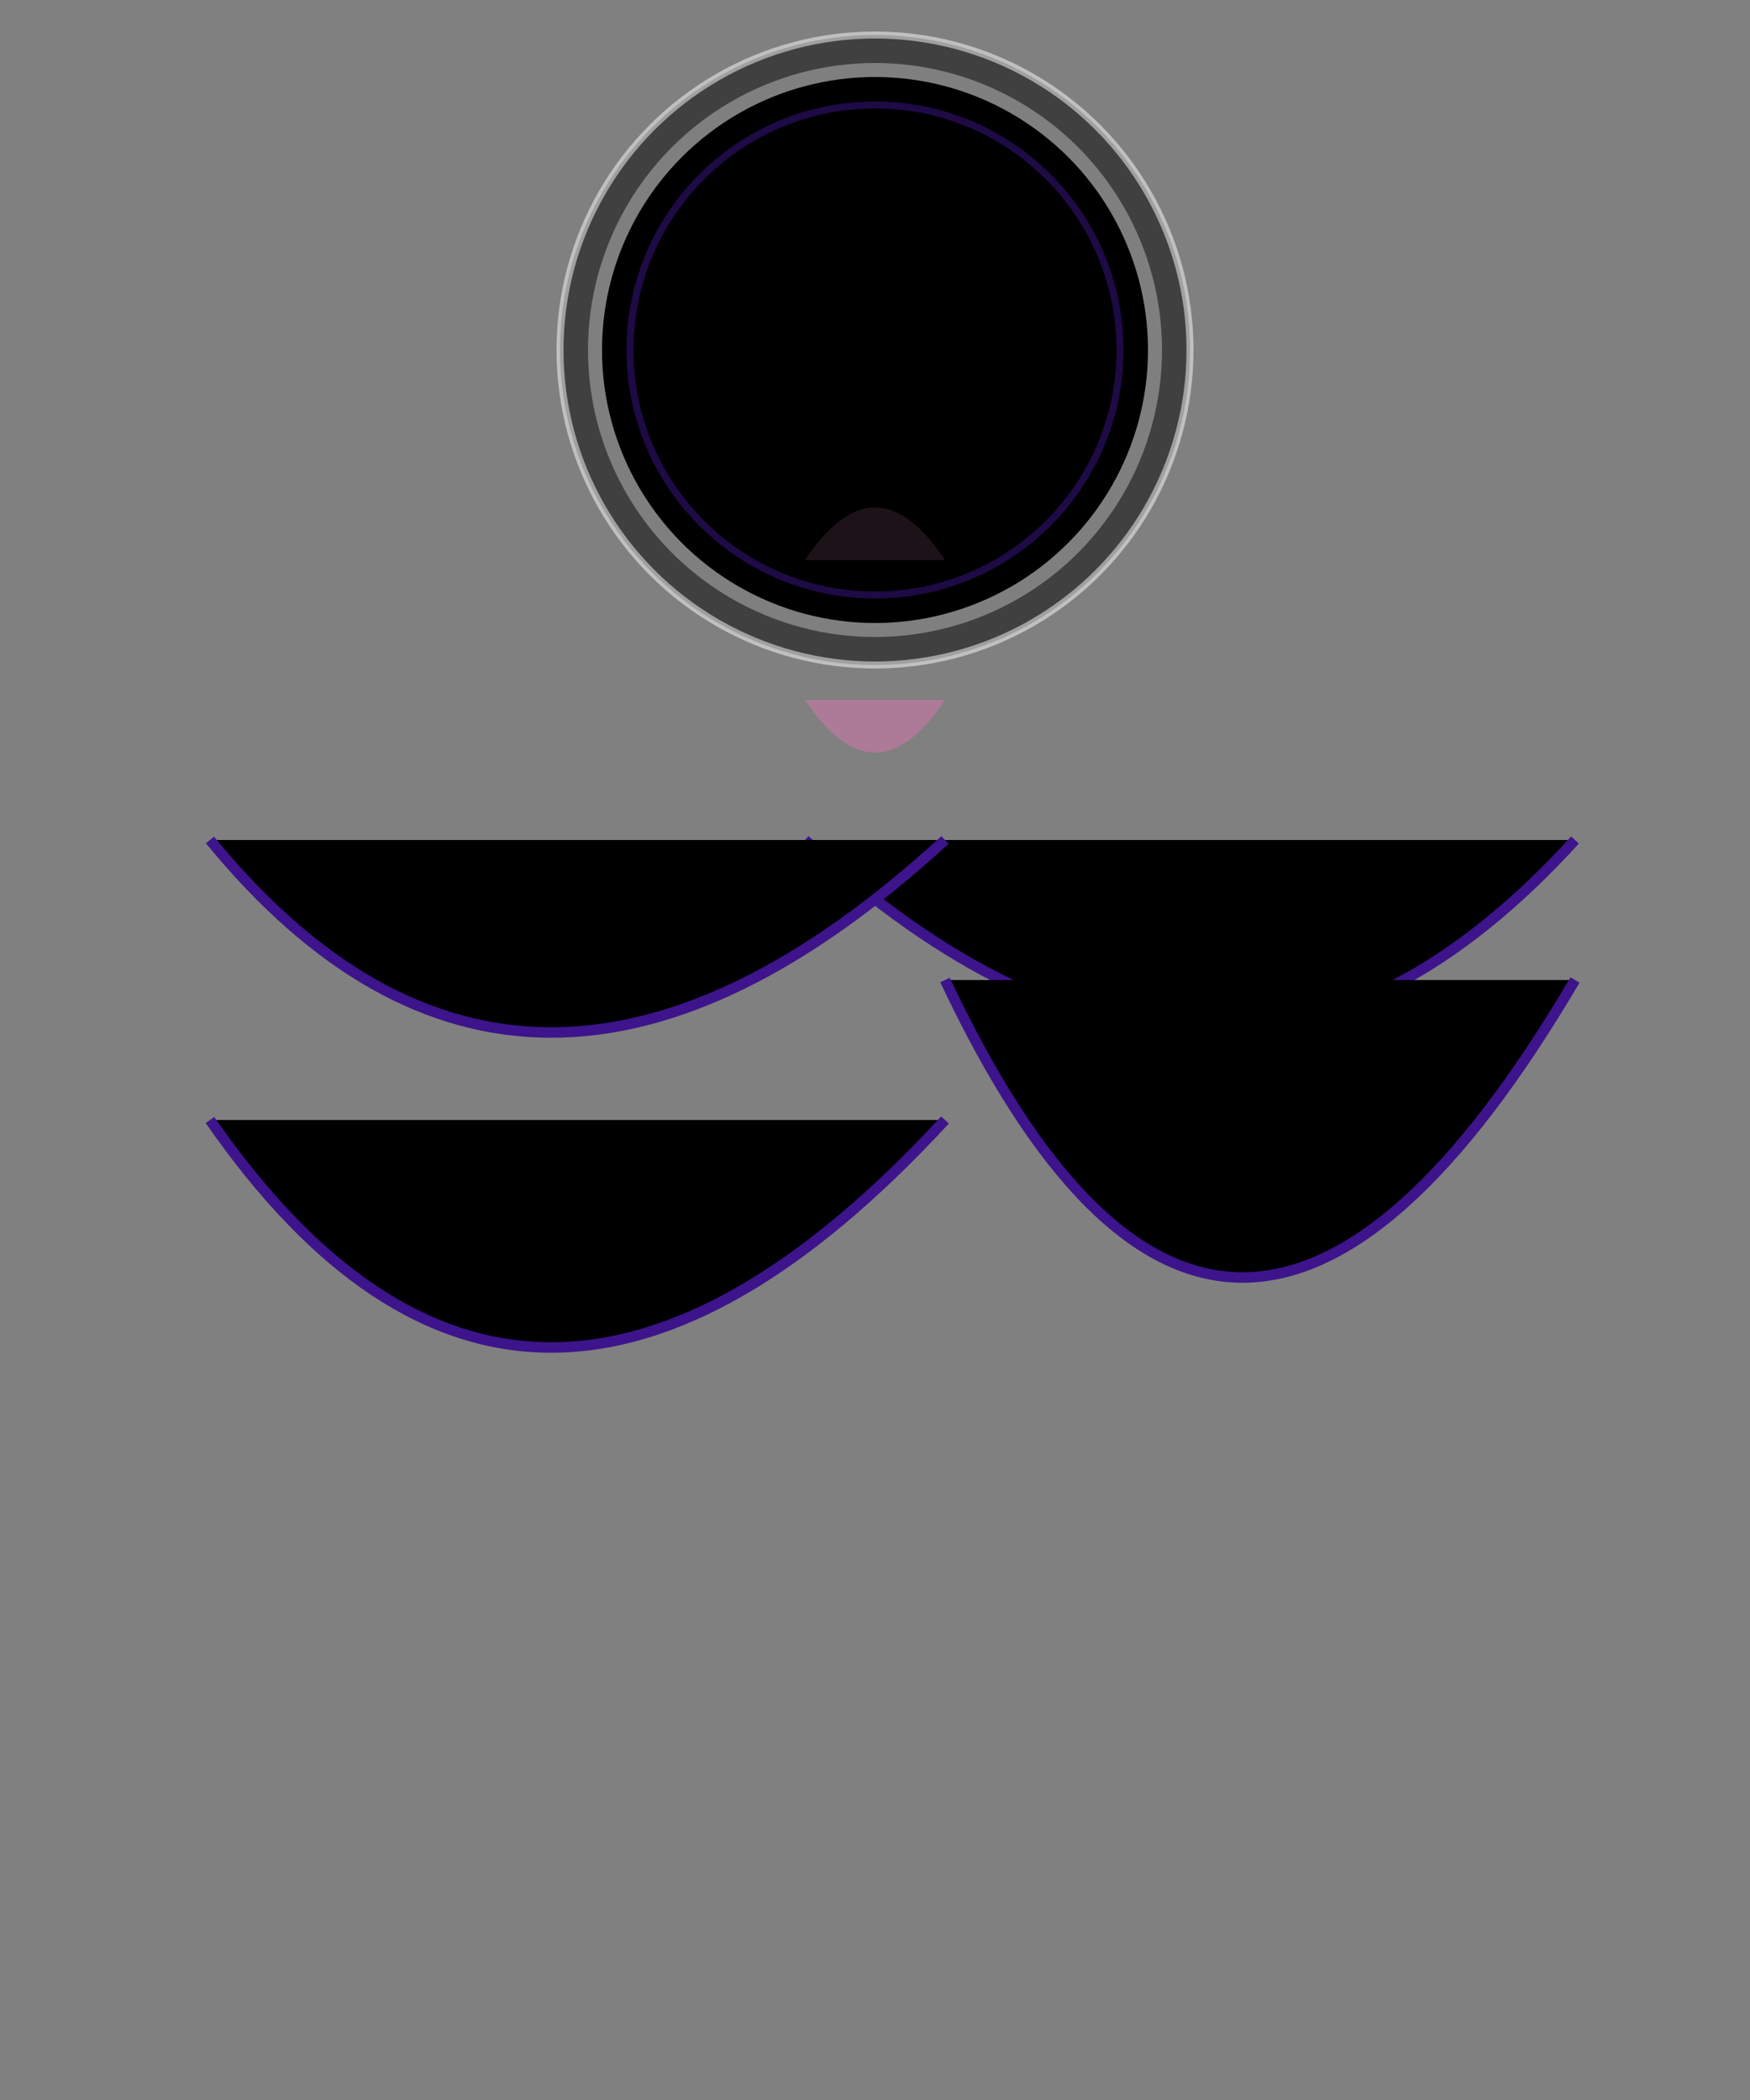 <svg xmlns="http://www.w3.org/2000/svg" viewBox="0 0 500 600">

  <rect x="0" y="0" width="500" height="600" fill="#808080" stroke="none"/>

  <!-- Bell (body) -->
  <circle cx="250" cy="100" r="80" fill="#CC79A7" opacity="0.8"/>
  <circle cx="250" cy="100" r="80" stroke="#fff" stroke-width="4"/>

  <!-- Oral arms -->
  <path d="M230,160 Q250,130 270,160" fill="#CC79A7" opacity="0.6"/>
  <path d="M230,200 Q250,230 270,200" fill="#CC79A7" opacity="0.6"/>

  <!-- Tentacles -->
  <g stroke="#3D148B" stroke-width="3">
    <path d="M230,240 Q350,350 450,240"/>
    <path d="M270,240 Q150,350 60,240"/>
    <path d="M270,280 Q350,450 450,280"/>
    <path d="M270,320 Q150,450 60,320"/>
  </g>

  <!-- Rim lights -->
  <circle cx="250" cy="100" r="90" stroke="#fff" stroke-width="2" opacity="0.5"/>
  <circle cx="250" cy="100" r="70" stroke="#3D148B" stroke-width="2" opacity="0.5"/>

</svg>